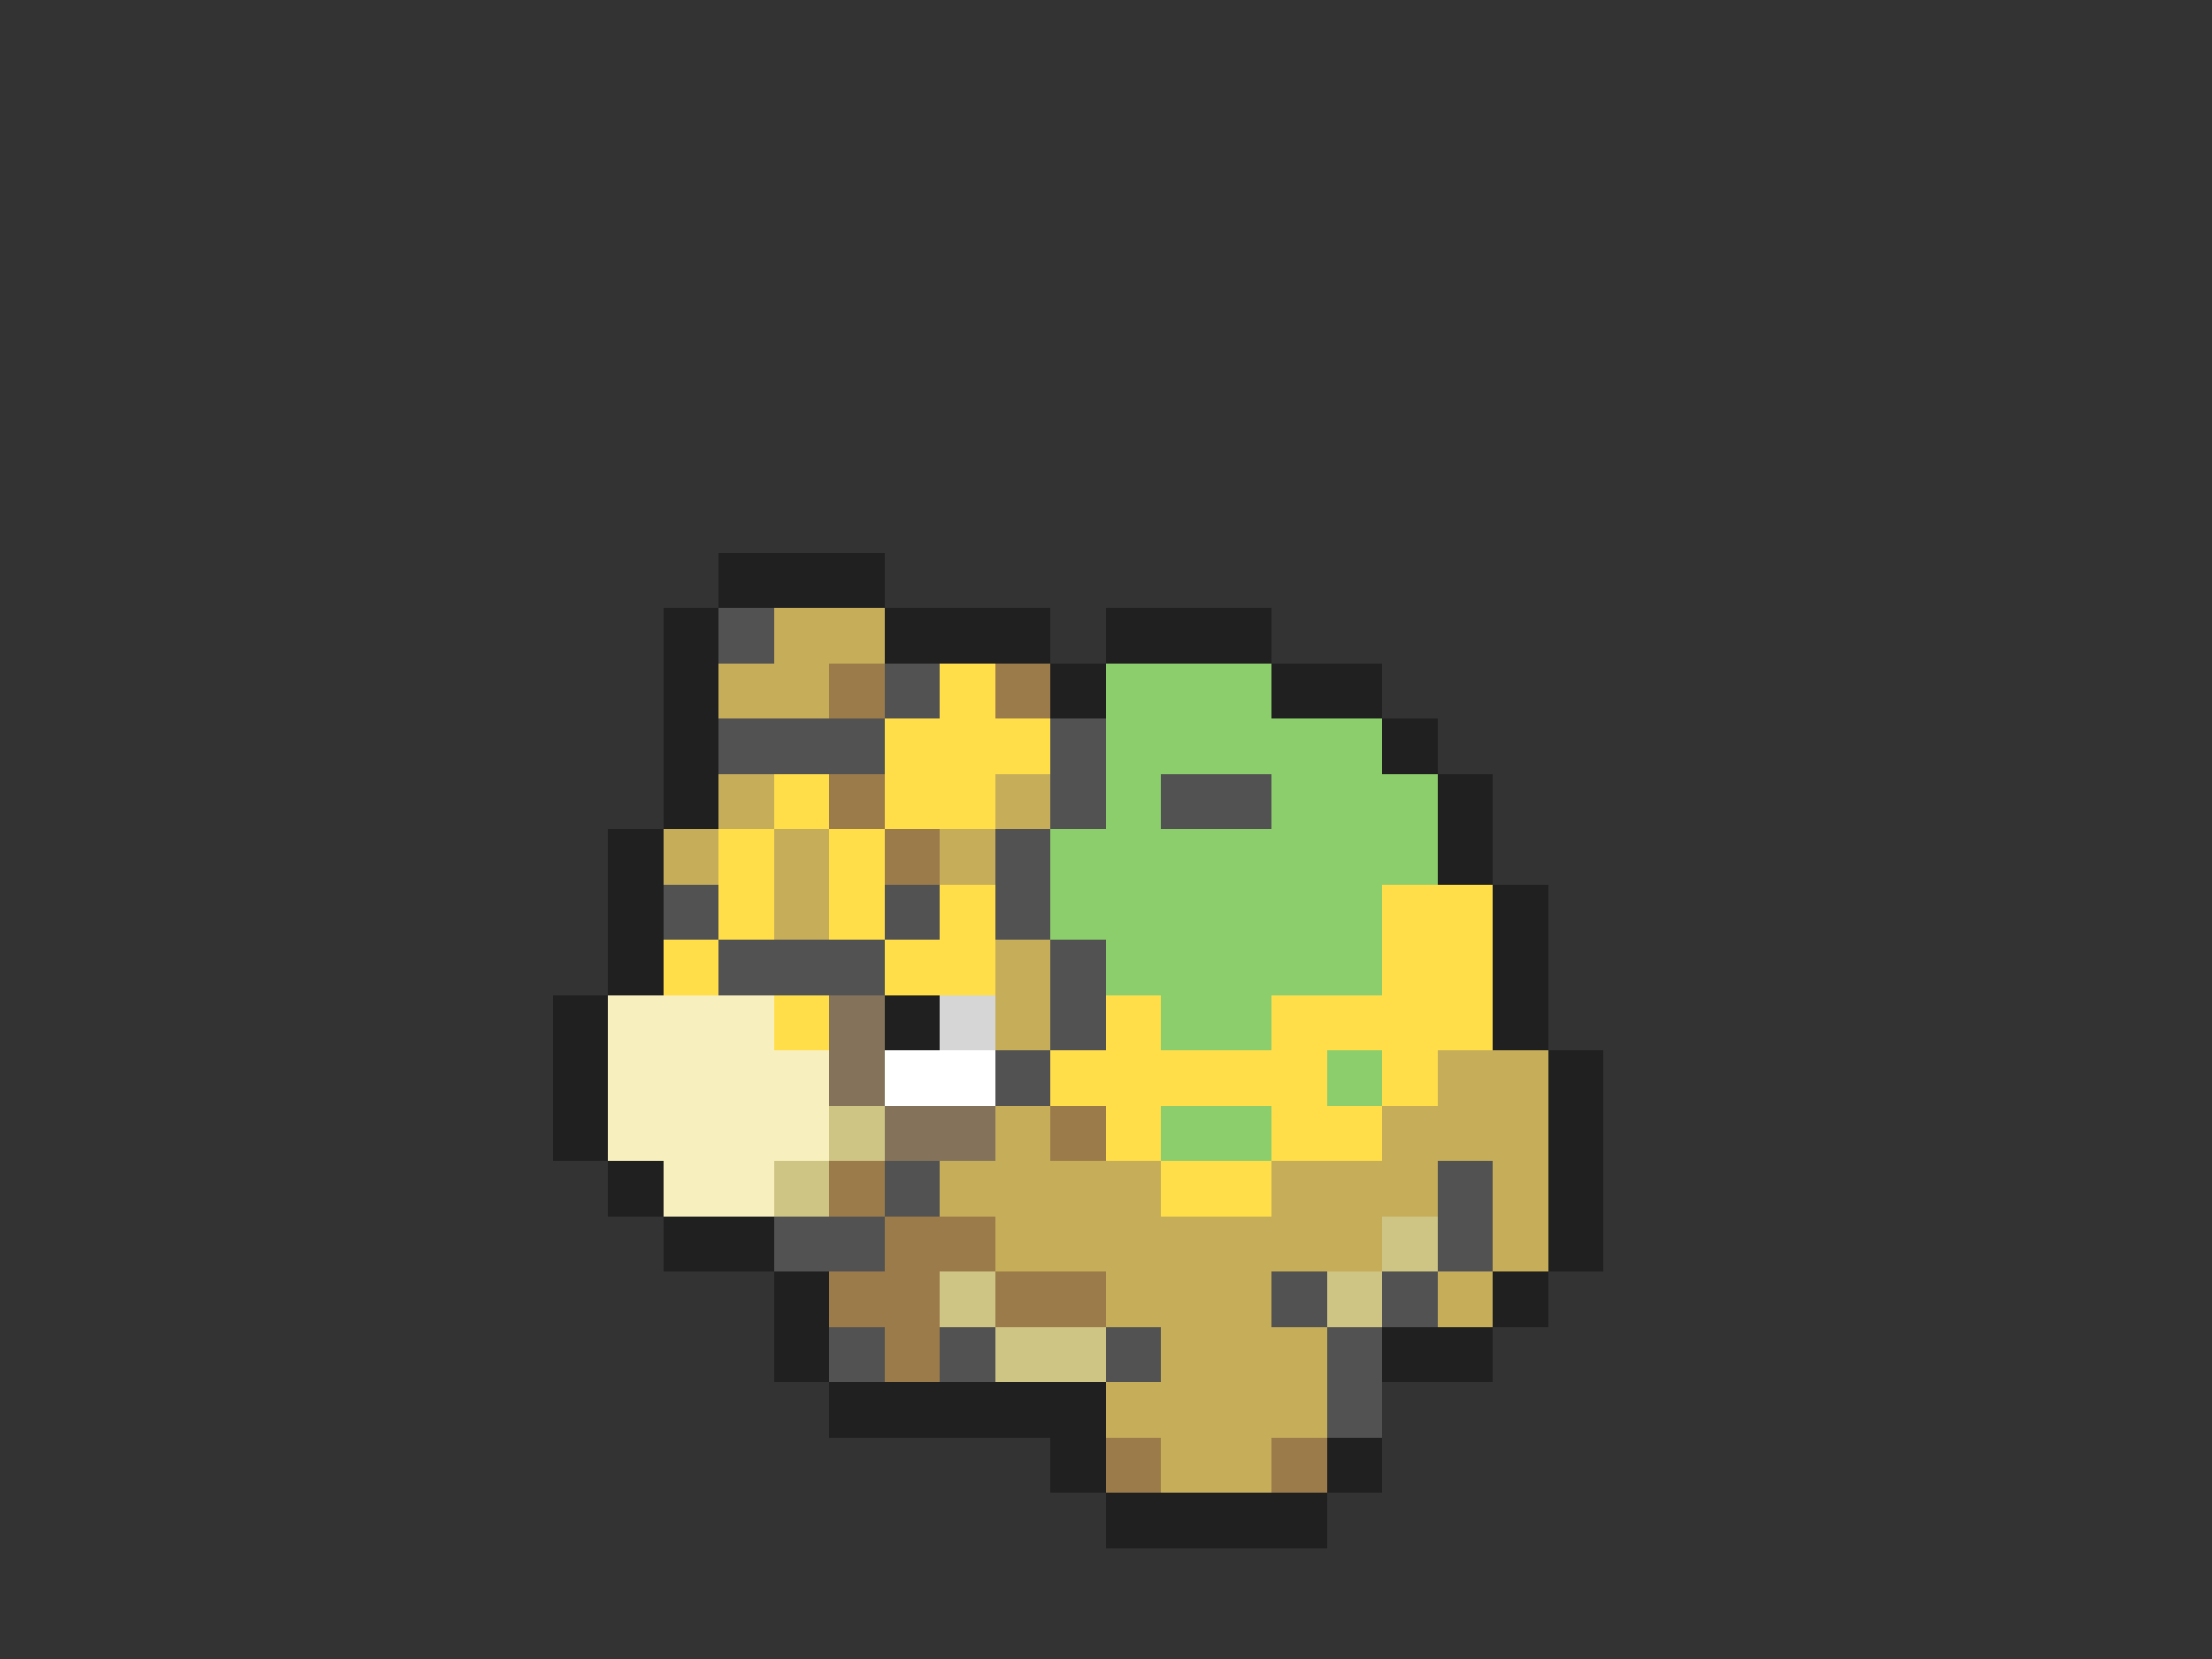 <svg xmlns="http://www.w3.org/2000/svg" viewBox="0 -0.5 40 30" shape-rendering="crispEdges">
<rect x="0" y="-0.5" width="40" height="30" fill="#333333" stroke="none"/>
<path stroke="#202020" d="M13 10h3M12 11h1M16 11h3M20 11h3M12 12h1M19 12h1M23 12h2M12 13h1M25 13h1M12 14h1M26 14h1M11 15h1M26 15h1M11 16h1M27 16h1M11 17h1M27 17h1M10 18h1M16 18h1M27 18h1M10 19h1M28 19h1M10 20h1M28 20h1M11 21h1M28 21h1M12 22h2M28 22h1M14 23h1M27 23h1M14 24h1M25 24h2M15 25h5M19 26h1M24 26h1M20 27h4" />
<path stroke="#525252" d="M13 11h1M16 12h1M13 13h3M19 13h1M19 14h1M21 14h2M18 15h1M12 16h1M16 16h1M18 16h1M13 17h3M19 17h1M19 18h1M18 19h1M16 21h1M26 21h1M14 22h2M26 22h1M23 23h1M25 23h1M15 24h1M17 24h1M20 24h1M24 24h1M24 25h1" />
<path stroke="#c5ad5a" d="M14 11h2M13 12h2M13 14h1M18 14h1M12 15h1M14 15h1M17 15h1M14 16h1M18 17h1M18 18h1M26 19h2M18 20h1M25 20h3M17 21h4M23 21h3M27 21h1M18 22h7M27 22h1M20 23h3M26 23h1M21 24h3M20 25h4M21 26h2" />
<path stroke="#9c7b4a" d="M15 12h1M18 12h1M15 14h1M16 15h1M19 20h1M15 21h1M16 22h2M15 23h2M18 23h2M16 24h1M20 26h1M23 26h1" />
<path stroke="#ffde4a" d="M17 12h1M16 13h3M14 14h1M16 14h2M13 15h1M15 15h1M13 16h1M15 16h1M17 16h1M25 16h2M12 17h1M16 17h2M25 17h2M14 18h1M20 18h1M23 18h4M19 19h5M25 19h1M20 20h1M23 20h2M21 21h2" />
<path stroke="#8cce6b" d="M20 12h3M20 13h5M20 14h1M23 14h3M19 15h7M19 16h6M20 17h5M21 18h2M24 19h1M21 20h2" />
<path stroke="#f7efbd" d="M11 18h3M11 19h4M11 20h4M12 21h2" />
<path stroke="#84735a" d="M15 18h1M15 19h1M16 20h2" />
<path stroke="#d6d6d6" d="M17 18h1" />
<path stroke="#ffffff" d="M16 19h2" />
<path stroke="#cec584" d="M15 20h1M14 21h1M25 22h1M17 23h1M24 23h1M18 24h2" />
</svg>